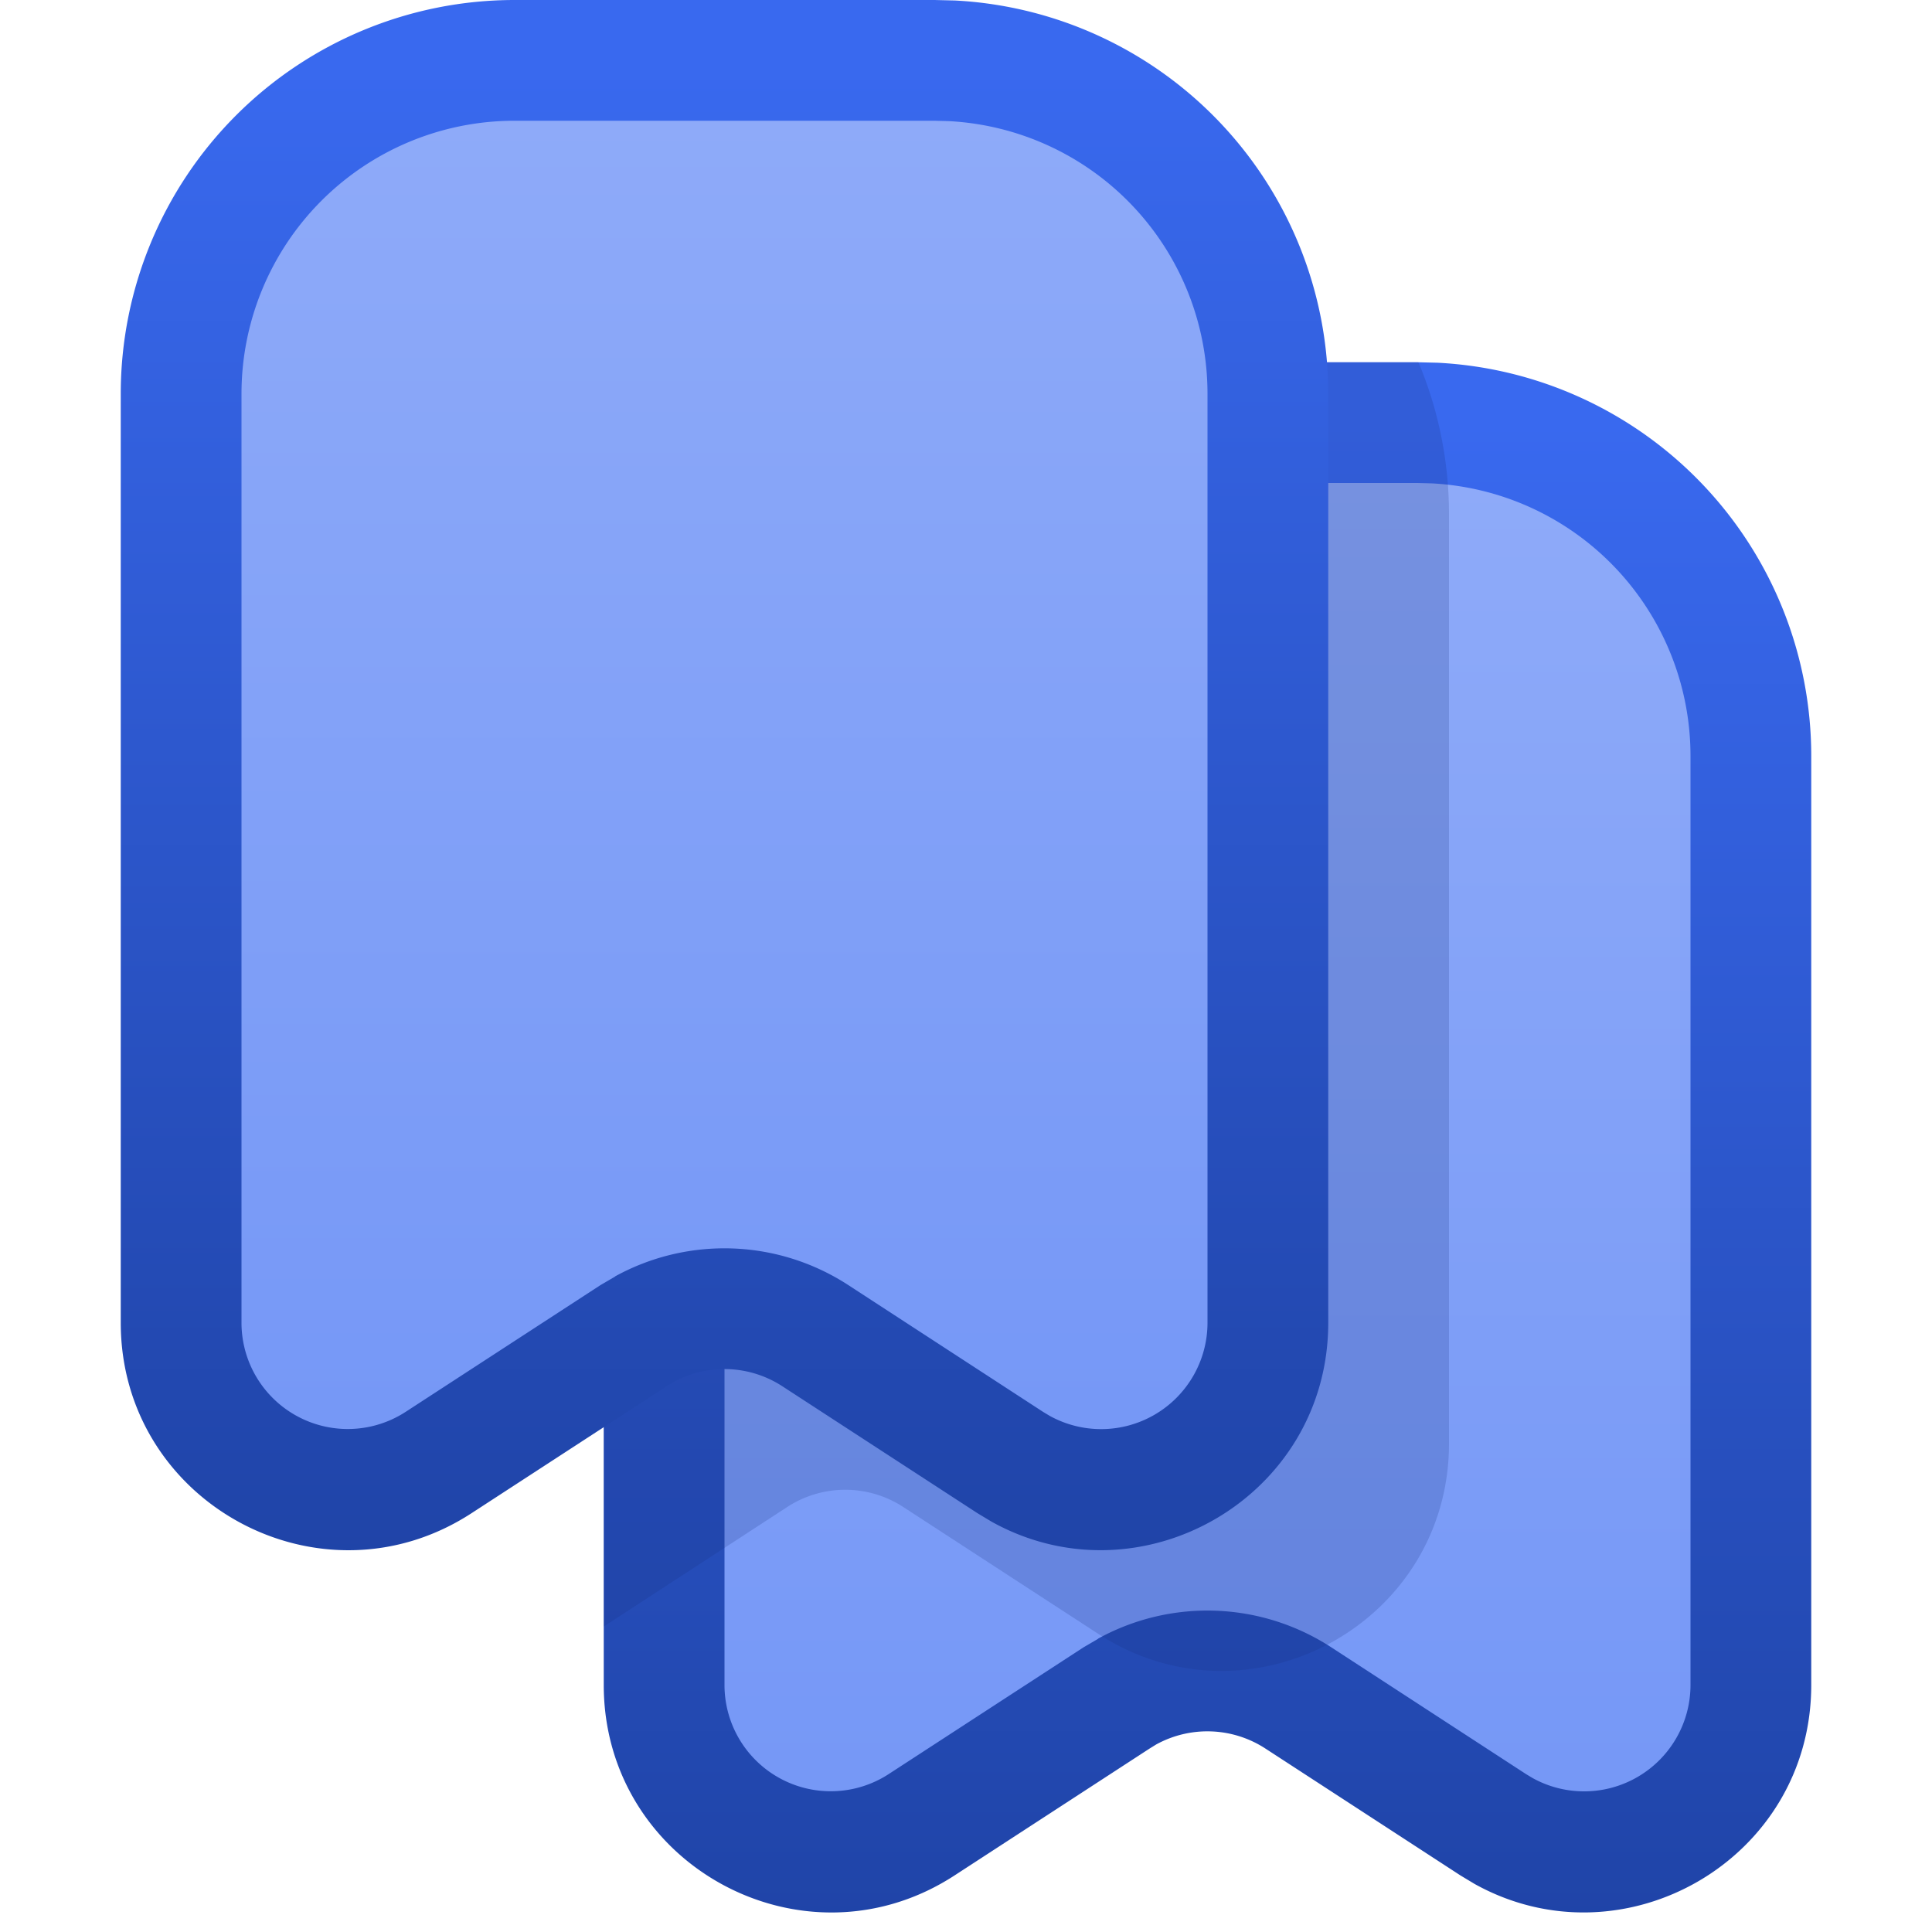 <svg fill="none" viewBox="0 0 16 16" xmlns="http://www.w3.org/2000/svg">
  <path fill="url(#Bookmarks-New-Color-16_svg__a)" d="M11.739 3.5H8.26A2.761 2.761 0 0 0 5.5 6.261v7.693a1.38 1.38 0 0 0 2.134 1.157l1.613-1.05a1.38 1.38 0 0 1 1.506 0l1.613 1.05a1.38 1.38 0 0 0 2.134-1.157V6.261A2.761 2.761 0 0 0 11.739 3.5Z"/>
  <path fill="url(#Bookmarks-New-Color-16_svg__b)" d="M9.093 13.571a1.88 1.88 0 0 1 1.933.072l1.613 1.05.055.033A.881.881 0 0 0 14 13.954V6.261a2.26 2.26 0 0 0-2.145-2.258L11.739 4H8.26A2.261 2.261 0 0 0 6 6.261v7.693a.88.88 0 0 0 1.36.738l1.614-1.05.12-.07Zm5.907.383c0 1.446-1.554 2.334-2.788 1.648l-.118-.071-1.614-1.05a.881.881 0 0 0-.905-.034l-.055.034-1.614 1.05C6.656 16.345 5 15.447 5 13.954V6.261A3.261 3.261 0 0 1 8.261 3h3.478l.167.004A3.261 3.261 0 0 1 15 6.261v7.693Z"/>
  <path fill="#14307E" d="M11.747 3H8.261A3.261 3.261 0 0 0 5 6.261v7.209l1.52-.99a.88.88 0 0 1 .96 0l1.614 1.05c1.25.815 2.906-.083 2.906-1.576V4.261c0-.447-.09-.873-.253-1.261Z" opacity=".2"/>
  <path fill="url(#Bookmarks-New-Color-16_svg__c)" d="M7.739.5H4.26A2.761 2.761 0 0 0 1.5 3.261v7.693a1.38 1.38 0 0 0 2.134 1.157l1.613-1.05a1.38 1.38 0 0 1 1.506 0l1.613 1.05a1.38 1.38 0 0 0 2.134-1.157V3.261A2.761 2.761 0 0 0 7.739.5Z"/>
  <path fill="url(#Bookmarks-New-Color-16_svg__d)" d="M5.093 10.571a1.88 1.88 0 0 1 1.933.072l1.613 1.05.055.033A.881.881 0 0 0 10 10.954V3.261a2.26 2.26 0 0 0-2.145-2.258L7.739 1H4.26A2.261 2.261 0 0 0 2 3.261v7.693a.88.88 0 0 0 1.36.738l1.614-1.05.12-.07Zm5.907.383c0 1.446-1.554 2.334-2.788 1.648l-.118-.071-1.614-1.05a.88.88 0 0 0-.905-.034l-.055.034-1.614 1.05C2.656 13.345 1 12.447 1 10.954V3.261A3.261 3.261 0 0 1 4.261 0H7.74l.167.004A3.261 3.261 0 0 1 11 3.261v7.693Z"/>
  <defs>
    <linearGradient id="Bookmarks-New-Color-16_svg__a" x1="10" x2="10" y1="3.5" y2="16.5" gradientUnits="userSpaceOnUse">
      <stop stop-color="#8FABF9"/>
      <stop offset="1" stop-color="#7295F6"/>
    </linearGradient>
    <linearGradient id="Bookmarks-New-Color-16_svg__b" x1="10" x2="10" y1="3.5" y2="16.5" gradientUnits="userSpaceOnUse">
      <stop stop-color="#3969EF"/>
      <stop offset="1" stop-color="#1E42A4"/>
    </linearGradient>
    <linearGradient id="Bookmarks-New-Color-16_svg__c" x1="6" x2="6" y1=".5" y2="13.5" gradientUnits="userSpaceOnUse">
      <stop stop-color="#8FABF9"/>
      <stop offset="1" stop-color="#7295F6"/>
    </linearGradient>
    <linearGradient id="Bookmarks-New-Color-16_svg__d" x1="6" x2="6" y1=".5" y2="13.5" gradientUnits="userSpaceOnUse">
      <stop stop-color="#3969EF"/>
      <stop offset="1" stop-color="#1E42A4"/>
    </linearGradient>
  </defs>
</svg>
